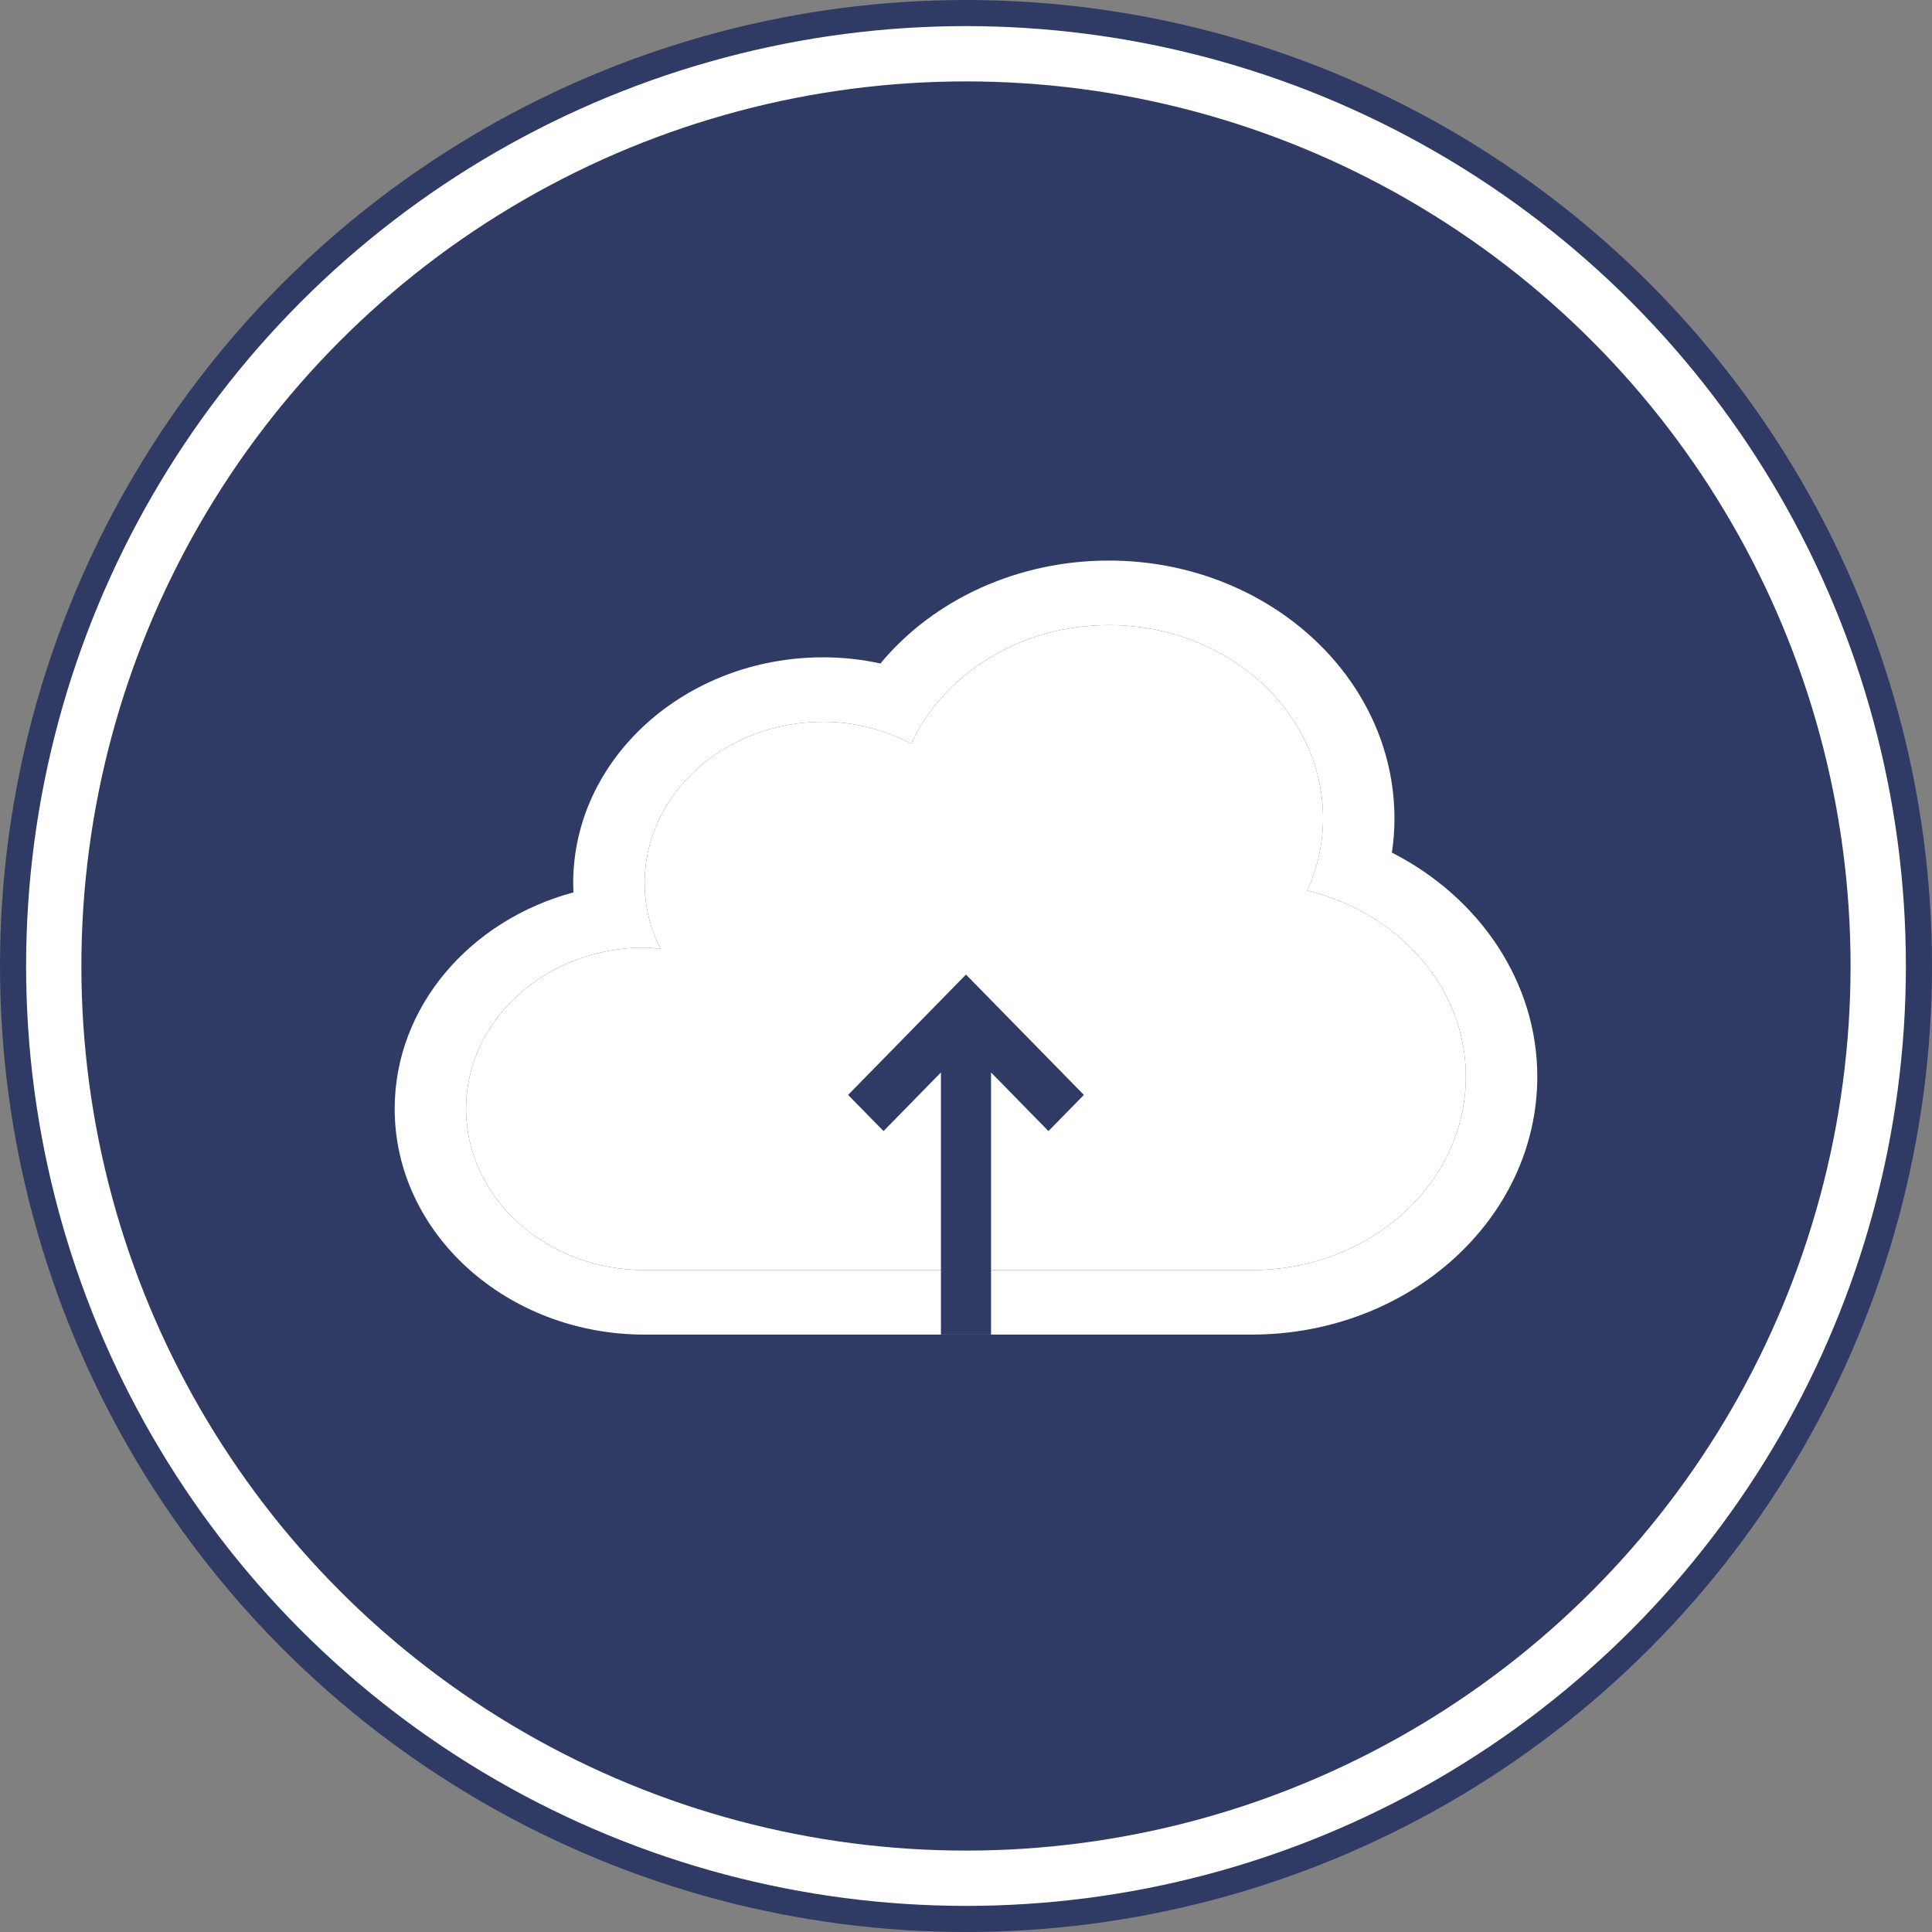 <svg width="74" height="74" viewBox="0 0 74 74" fill="none" xmlns="http://www.w3.org/2000/svg">
<rect x="0" y="0" width="74" height="74" fill="#808080" stroke="none"/>
<circle cx="36" cy="36" r="36.5" transform="translate(1 1)" fill="white" stroke="#2F3B65"/>
<circle cx="33.882" cy="33.882" r="33.882" transform="translate(3.117 3.118)" fill="#2F3B65"/>
<path d="M38.195 11.185C38.262 10.756 38.294 10.319 38.294 9.882C38.294 4.434 33.387 0 27.353 0C23.854 0 20.64 1.493 18.605 3.942C17.886 3.785 17.154 3.706 16.412 3.706C11.133 3.706 6.838 7.585 6.838 12.353C6.838 12.474 6.841 12.592 6.846 12.71C2.89 13.772 0 17.087 0 21C0 25.767 4.295 29.647 9.574 29.647H32.824C38.858 29.647 43.765 25.215 43.765 19.765C43.765 16.163 41.572 12.908 38.195 11.185ZM32.824 27.177H9.574C5.796 27.177 2.735 24.412 2.735 21C2.735 17.588 5.797 14.823 9.574 14.823C9.782 14.823 9.98 14.862 10.183 14.879C9.798 14.107 9.574 13.255 9.574 12.353C9.574 8.941 12.635 6.176 16.412 6.176C17.646 6.176 18.789 6.495 19.788 7.011C21.028 4.343 23.947 2.471 27.353 2.471C31.886 2.471 35.559 5.788 35.559 9.882C35.559 10.857 35.337 11.784 34.958 12.638C38.449 13.492 41.029 16.344 41.029 19.765C41.029 23.859 37.356 27.177 32.824 27.177Z" transform="translate(15.117 21.471)" fill="white"/>
<path d="M32.824 27.177H9.574C5.796 27.177 2.735 24.412 2.735 21C2.735 17.588 5.797 14.823 9.574 14.823C9.782 14.823 9.98 14.862 10.183 14.879C9.798 14.107 9.574 13.255 9.574 12.353C9.574 8.941 12.635 6.176 16.412 6.176C17.646 6.176 18.789 6.495 19.788 7.011C21.028 4.343 23.947 2.471 27.353 2.471C31.886 2.471 35.559 5.788 35.559 9.882C35.559 10.857 35.337 11.784 34.958 12.638C38.449 13.492 41.029 16.344 41.029 19.765C41.029 23.859 37.356 27.177 32.824 27.177Z" transform="translate(15.117 21.471)" fill="white"/>
<path fill-rule="evenodd" clip-rule="evenodd" d="M5.194 0.692L9.031 4.61L7.674 5.995L5.475 3.749L5.475 13.789H3.556V3.749L1.357 5.995L0 4.61L4.515 0L5.194 0.692Z" transform="translate(32.484 37.328)" fill="#2F3B65"/>
</svg>
